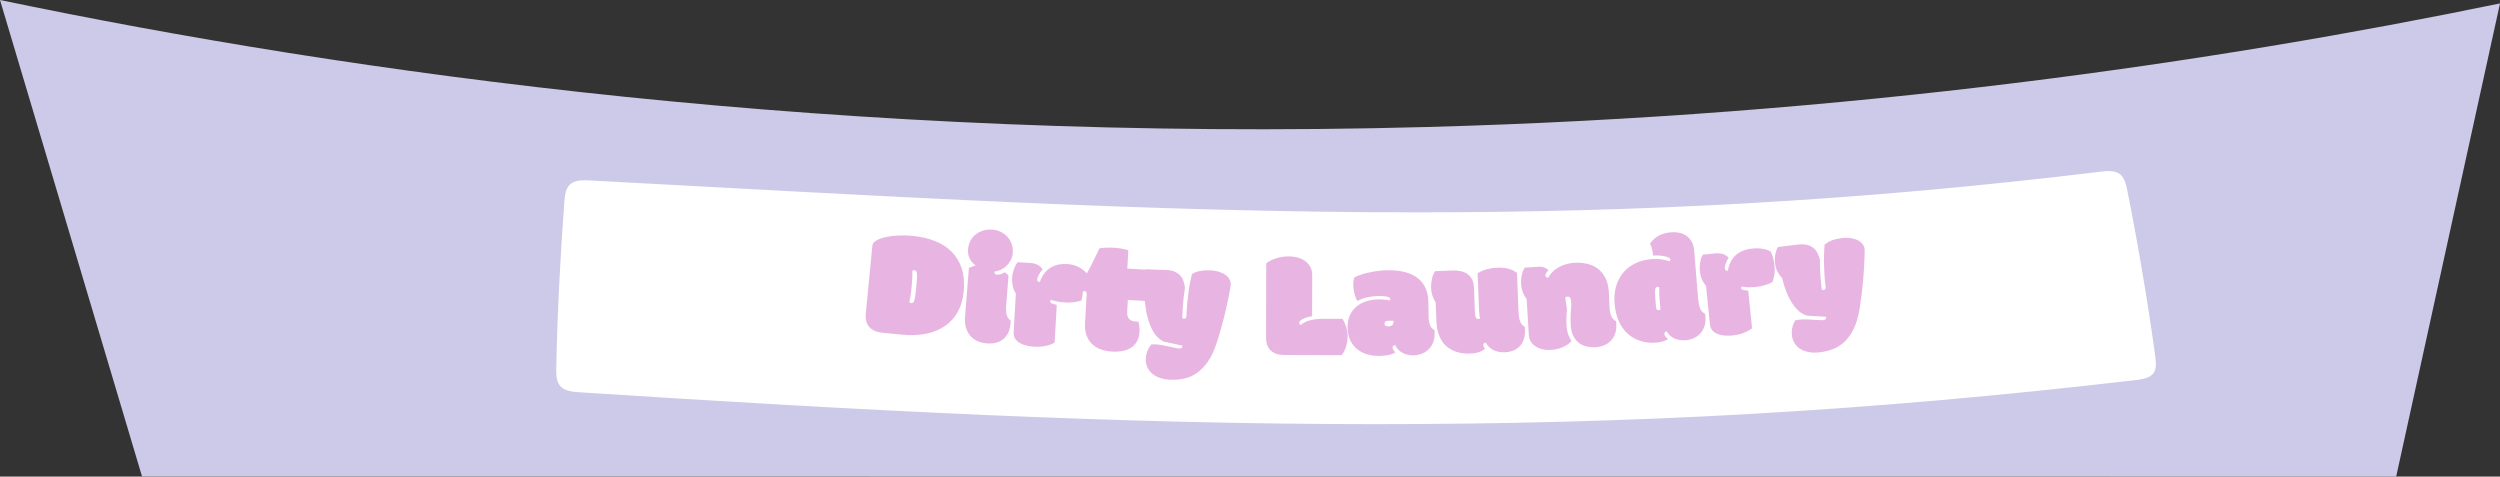 <?xml version="1.0" encoding="UTF-8"?><svg id="Layer_1" xmlns="http://www.w3.org/2000/svg" width="1457.41" height="277.83" viewBox="0 0 1457.41 277.83"><rect x="0" y="0" width="1457.41" height="277.83" fill="#333333" stroke="none"/><defs><style>.cls-1{fill:#cccae8;}.cls-1,.cls-2,.cls-3{stroke-width:0px;}.cls-2{fill:#fff;}.cls-3{fill:#e8b5e2;}</style></defs><path class="cls-1" d="m0,0c13.8,46.29,27.6,92.58,41.4,138.88,13.8,46.29,27.6,92.58,41.4,138.88l1314.09.07L1457.41,2c-166.99,34.39-378.82,65.37-625.51,72.04C490.33,83.28,204.49,42.6,0,0Z"/><path class="cls-2" d="m801.32,246.76c-146.06,0-291.3-7.45-464.43-18.64-10.5-.68-12.27-4.62-12.13-12.65.55-30.42,2.25-65.45,4.79-98.64.57-7.46,2.47-11.24,11.28-11.24.6,0,1.22.02,1.88.05,19.5,1.04,38.73,2.08,57.71,3.11,154.15,8.34,287.28,15.54,425.32,15.54s266.69-7.56,399.66-23.8c1.37-.17,2.62-.25,3.73-.25,7.08,0,9,3.36,10.42,10.41,6.38,31.81,12.2,66.35,16.4,97.26.56,4.12.59,7.31-1.08,9.46-1.49,1.92-4.43,3.08-9.25,3.64-150.57,17.57-291.75,25.75-444.3,25.75Z"/><path class="cls-2" d="m1229.12,100.73c6.78,0,8.54,3.09,9.93,10.01,6.38,31.8,12.2,66.33,16.4,97.23.54,4,.59,7.08-.97,9.09-1.41,1.81-4.24,2.91-8.91,3.45-150.55,17.57-291.71,25.75-444.24,25.75s-291.28-7.45-464.4-18.64c-10.15-.66-11.8-4.28-11.66-12.14.55-30.41,2.25-65.43,4.79-98.61.55-7.15,2.36-10.78,10.78-10.78.58,0,1.21.02,1.86.05,19.5,1.04,38.73,2.08,57.72,3.11,154.15,8.34,287.28,15.54,425.34,15.54s266.74-7.56,399.72-23.81c1.35-.16,2.58-.25,3.66-.25h0m0-1c-1.13,0-2.39.09-3.79.26-143.84,17.57-272.54,23.8-399.6,23.8-155.36,0-308.22-9.33-483-18.65-.67-.04-1.3-.05-1.91-.05-8.87,0-11.18,3.83-11.78,11.7-2.41,31.54-4.21,67.05-4.79,98.67-.15,8.43,1.87,12.47,12.6,13.16,166.75,10.78,315.33,18.64,464.47,18.64s284.93-7.15,444.35-25.75c10.75-1.25,11.89-5.34,10.76-13.67-4.24-31.22-10.18-66.24-16.41-97.29-1.44-7.18-3.52-10.81-10.91-10.81h0Z"/><path class="cls-3" d="m514.35,193.98c-3.29-.32-5.8-1.41-7.53-3.27-1.73-1.86-2.42-4.57-2.08-8.12l3.81-39.37c.11-1.17.88-2.17,2.3-3,1.42-.83,3.23-1.5,5.43-1.99,2.2-.49,4.66-.81,7.38-.94,2.72-.13,5.45-.07,8.19.2,4.85.47,9.22,1.46,13.11,2.99,3.9,1.53,7.18,3.62,9.84,6.29,2.66,2.67,4.62,5.94,5.86,9.79,1.24,3.86,1.61,8.37,1.11,13.53-.44,4.52-1.6,8.46-3.47,11.81-1.88,3.35-4.37,6.09-7.48,8.21-3.11,2.13-6.77,3.61-10.97,4.46-4.2.84-8.85,1.02-13.94.53l-11.57-1.12Zm19.97-28.58c.14-1.4.22-2.61.26-3.62.04-1.01.01-1.86-.08-2.54-.09-.63-.26-1.05-.5-1.29-.24-.23-.53-.36-.86-.39-.34-.03-.6,0-.79.08-.19.09-.35.16-.48.24-.02.53-.02,1.02,0,1.48.02.46.02.97.01,1.55s-.04,1.23-.08,1.98c-.04.75-.11,1.66-.22,2.74l-.27,2.84c-.1,1.08-.21,1.99-.31,2.73-.1.74-.2,1.39-.3,1.96s-.2,1.07-.31,1.52c-.1.45-.2.93-.28,1.45.11.1.26.21.43.33.17.12.43.2.76.23.33.03.64-.04.92-.22.28-.18.52-.57.74-1.17.22-.66.4-1.48.56-2.48.16-1,.3-2.2.44-3.6l.37-3.8Z"/><path class="cls-3" d="m564.84,156.2c.64-.33,1.27-.59,1.9-.78.63-.19,1.31-.43,2.04-.72-.56-.34-1.12-.79-1.69-1.37-.57-.57-1.08-1.25-1.52-2.04-.44-.78-.79-1.67-1.03-2.66-.24-.99-.32-2.08-.22-3.28.15-1.87.63-3.54,1.43-5.02.81-1.48,1.85-2.72,3.13-3.72,1.28-1,2.73-1.75,4.37-2.23,1.64-.49,3.37-.66,5.2-.52,1.86.15,3.55.61,5.07,1.37,1.52.77,2.82,1.75,3.89,2.95,1.07,1.2,1.88,2.6,2.41,4.18.53,1.58.73,3.27.59,5.05-.12,1.52-.5,2.91-1.14,4.16-.64,1.26-1.44,2.36-2.4,3.31-.97.95-2.07,1.72-3.32,2.32-1.24.59-2.52.97-3.82,1.13-.03.44.03.83.21,1.18.17.35.5.55.99.59,1.53.12,3.16-.34,4.9-1.38.09.07.23.18.43.34.2.16.42.36.65.58.23.22.44.44.64.65.2.21.32.36.38.45l-1.37,17.35c-.16,2.02-.07,3.76.28,5.25.34,1.48,1.13,2.65,2.35,3.51.01.24,0,.52-.02.86-.03.34-.05.59-.06.77-.18,2.22-.65,4.11-1.42,5.66-.77,1.56-1.77,2.81-3.02,3.75-1.24.94-2.68,1.6-4.33,1.97-1.64.37-3.41.48-5.3.33-1.46-.12-2.98-.47-4.55-1.06s-2.97-1.5-4.21-2.71c-1.24-1.21-2.22-2.78-2.94-4.71-.72-1.92-.98-4.27-.76-7.05l2.25-28.47Z"/><path class="cls-3" d="m622.13,153.94c1.5.09,2.82.3,3.97.64,1.15.35,2.18.77,3.1,1.28.92.51,1.74,1.07,2.46,1.68.72.61,1.38,1.22,1.99,1.81.82-1.48,1.55-2.84,2.19-4.1.64-1.25,1.24-2.45,1.79-3.59.56-1.14,1.1-2.27,1.62-3.38.52-1.12,1.08-2.29,1.67-3.51.99-.18,2.25-.3,3.77-.38,1.52-.07,3.12-.06,4.81.03,1.31.08,2.63.22,3.95.45s2.77.54,4.34.95l-.62,10.75,13.71.79c.81,1.34,1.39,2.82,1.75,4.44s.48,3.22.39,4.8c-.09,1.49-.4,3.06-.94,4.72-.54,1.66-1.29,3.07-2.25,4.25l-12.33-.71-.38,6.62c-.12,2.02.23,3.48,1.04,4.39.81.91,1.99,1.41,3.55,1.5l1.97.11c.19.89.36,1.84.5,2.85.14,1.01.18,2.01.13,3-.23,4.07-1.74,7.09-4.52,9.07-2.78,1.98-6.63,2.83-11.56,2.55-2.48-.14-4.71-.59-6.71-1.35-2-.76-3.69-1.84-5.08-3.24s-2.43-3.11-3.11-5.13c-.68-2.02-.94-4.38-.79-7.07l.94-16.45c.05-.79-.04-1.31-.25-1.58s-.52-.4-.92-.43c-.37-.02-.71.08-1.03.29-.05.85-.15,1.75-.29,2.69-.15.95-.35,1.79-.61,2.54-1,.36-2.36.66-4.08.91-1.72.25-3.54.32-5.46.21-1.01-.06-1.9-.14-2.68-.24-.78-.1-1.48-.22-2.12-.37-.64-.14-1.22-.29-1.75-.45-.53-.16-1.06-.32-1.61-.47-.26.22-.4.55-.42.99-.02.41.24.75.79,1.01.55.27,1.55.57,3.01.92l-1.26,22.03c-1.08.58-2.16,1.04-3.25,1.38-1.09.33-2.16.58-3.19.74-1.04.16-2.02.25-2.96.27-.94.02-1.8,0-2.6-.04-1.71-.1-3.31-.34-4.79-.74-1.48-.39-2.76-.94-3.84-1.63-1.08-.69-1.91-1.54-2.5-2.54s-.84-2.18-.76-3.52l1.3-22.6c-.85-1.28-1.45-2.71-1.8-4.29-.35-1.57-.48-3.21-.38-4.91.08-1.4.39-2.94.93-4.61.54-1.67,1.31-3.14,2.3-4.4l7.02.4c1.9.11,3.46.49,4.7,1.15,1.23.66,2.19,1.54,2.86,2.63-.42.39-.82.86-1.21,1.43-.39.57-.72,1.12-1.02,1.68-.29.55-.53,1.08-.71,1.59-.18.5-.28.9-.3,1.19-.02.35.1.67.36.97.26.29.68.46,1.26.49.7-2.13,1.63-3.9,2.77-5.3,1.14-1.4,2.41-2.5,3.82-3.3,1.41-.8,2.91-1.34,4.51-1.61,1.6-.28,3.2-.37,4.82-.27Z"/><path class="cls-3" d="m679.52,157.35c2.17.07,3.96.43,5.36,1.07,1.4.65,2.53,1.47,3.37,2.46s1.45,2.11,1.82,3.36c.37,1.24.62,2.51.73,3.8-.11.67-.25,1.57-.41,2.69-.16,1.12-.31,2.38-.47,3.77-.15,1.39-.28,2.86-.39,4.41-.11,1.55-.19,3.09-.24,4.61-.01.32-.02.67-.03,1.03-.01.37,0,.7.01.99.18.09.35.16.52.19.17.04.33.05.48.06.49.02.84-.15,1.05-.49.21-.35.32-.81.34-1.4.08-2.46.23-4.89.46-7.3.23-2.41.49-4.68.79-6.81.3-2.13.62-4.05.97-5.77.35-1.72.66-3.12.94-4.19,1.38-.89,2.92-1.51,4.63-1.85,1.71-.34,3.58-.48,5.6-.41,2.11.07,3.96.36,5.53.86,1.58.51,2.88,1.14,3.91,1.91s1.8,1.62,2.31,2.58.74,1.93.71,2.92c0,.18-.09.75-.24,1.73-.15.98-.39,2.27-.7,3.87-.31,1.6-.69,3.47-1.14,5.61-.45,2.14-.98,4.43-1.6,6.88-.61,2.44-1.29,5.01-2.04,7.69-.75,2.69-1.56,5.4-2.44,8.12-1.5,4.58-3.25,8.3-5.25,11.15-2.01,2.85-4.18,5.07-6.51,6.65-2.33,1.58-4.76,2.64-7.29,3.17-2.53.53-5.06.76-7.6.68-2.6-.08-4.84-.47-6.72-1.16-1.88-.69-3.42-1.59-4.62-2.7s-2.09-2.38-2.66-3.8c-.57-1.42-.83-2.91-.78-4.46.05-1.49.32-2.91.8-4.26.49-1.35,1.27-2.73,2.36-4.17.25-.05.58-.08.99-.1.41-.02.8-.02,1.17,0,.92.03,1.83.11,2.75.24.91.13,1.65.25,2.19.36l7.17,1.51c.33.07.67.14,1,.21.33.07.67.11,1.01.12.52.02.96-.07,1.32-.27s.55-.67.57-1.43l-10.77-2.32c-1.12-.48-2.27-1.26-3.44-2.35-1.18-1.09-2.27-2.59-3.28-4.48-1.01-1.89-1.91-4.24-2.69-7.05-.78-2.81-1.34-6.15-1.68-10.03-.79-1.05-1.46-2.34-2.01-3.87-.55-1.53-.79-3.23-.73-5.1.05-1.61.32-3.21.8-4.81.48-1.6,1.23-3.08,2.26-4.46l11.8.38Z"/><path class="cls-3" d="m748.68,206.97c-3.31,0-5.91-.86-7.8-2.55-1.89-1.69-2.84-4.32-2.83-7.89l.11-42.98c1.63-1.31,3.62-2.33,5.98-3.04,2.36-.71,4.78-1.06,7.26-1.06,1.71,0,3.39.23,5.03.67,1.64.44,3.09,1.11,4.36,2.01,1.27.9,2.28,2.04,3.05,3.41.76,1.38,1.14,2.99,1.14,4.84l-.06,24.04c-.77.06-1.59.2-2.46.43s-1.69.52-2.44.87c-.75.35-1.38.74-1.89,1.16-.51.42-.76.86-.76,1.29,0,.32.08.58.25.77.17.19.37.36.62.51,1.72-1.37,3.68-2.32,5.89-2.84s4.75-.78,7.63-.77l10.88.03c.46.76.87,1.56,1.23,2.4s.68,1.69.94,2.55c.26.87.46,1.72.61,2.57.15.85.22,1.64.22,2.37,0,1.05-.09,2.13-.26,3.23-.17,1.1-.41,2.15-.72,3.14-.31,1-.68,1.92-1.11,2.77-.43.85-.92,1.57-1.48,2.15l-33.39-.09Z"/><path class="cls-3" d="m832.82,184.44c.04,2.02.29,3.69.78,5s1.37,2.33,2.67,3.07c.03.23.05.52.06.86,0,.34,0,.59.01.77.04,2.23-.29,4.15-1,5.78-.71,1.62-1.64,2.97-2.8,4.03-1.16,1.06-2.49,1.85-3.98,2.38-1.49.52-3.02.8-4.58.83-1.1.02-2.18-.09-3.24-.32s-2.06-.59-3-1.07c-.94-.48-1.8-1.1-2.56-1.87-.76-.76-1.37-1.67-1.82-2.71-.52,0-.91.15-1.16.42-.26.27-.38.62-.37,1.06,0,.41.15.85.44,1.31.28.46.69.94,1.22,1.43-.97.66-2.28,1.17-3.92,1.52-1.65.35-3.33.54-5.04.57-2.79.05-5.33-.27-7.62-.96-2.29-.69-4.27-1.74-5.94-3.15-1.66-1.4-2.96-3.13-3.9-5.18-.94-2.05-1.43-4.42-1.48-7.12-.05-2.78.39-5.2,1.32-7.25.93-2.05,2.21-3.76,3.84-5.12,1.63-1.36,3.53-2.38,5.71-3.07,2.18-.68,4.49-1.05,6.94-1.09,1.1-.02,2.08,0,2.94.06.86.06,1.59.12,2.21.2.71.11,1.3.21,1.8.32.09-.29.13-.54.12-.75,0-.38-.22-.7-.64-.96-.42-.26-.96-.45-1.64-.56-.68-.12-1.46-.2-2.35-.24-.89-.04-1.79-.06-2.71-.04-2.08.04-4.16.29-6.23.77-2.07.48-3.93,1.18-5.57,2.12-.69-1.07-1.26-2.44-1.7-4.1-.44-1.66-.68-3.36-.71-5.09-.01-.82.02-1.65.12-2.48s.3-1.58.63-2.23c.79-.37,1.8-.77,3.03-1.22,1.23-.45,2.66-.87,4.3-1.26,1.63-.39,3.43-.74,5.4-1.04,1.97-.3,4.09-.47,6.35-.51,3.95-.07,7.41.29,10.38,1.09,2.97.8,5.45,1.98,7.43,3.54s3.49,3.5,4.51,5.81c1.02,2.31,1.56,4.93,1.61,7.86l.15,8.61Zm-23.79,2.57c-.71.01-1.2.19-1.48.53-.29.34-.42.73-.42,1.17,0,.59.24.99.69,1.22.45.23.98.33,1.59.32.98-.02,1.72-.26,2.24-.74.51-.48.76-1.33.74-2.56l-3.35.06Z"/><path class="cls-3" d="m865.8,203.24c-.36.31-.78.62-1.27.95s-1.09.62-1.78.88c-.7.26-1.51.49-2.46.69-.94.2-2.04.32-3.29.37-1.38.05-2.8,0-4.28-.19-1.48-.18-2.92-.52-4.34-1.04-1.42-.52-2.77-1.23-4.06-2.15-1.29-.92-2.43-2.08-3.42-3.49-.99-1.41-1.8-3.1-2.43-5.05-.63-1.96-.99-4.25-1.09-6.88l-.43-11.02c-.68-1.06-1.28-2.29-1.8-3.69s-.81-3.01-.88-4.83c-.03-.79,0-1.61.07-2.46s.2-1.7.38-2.54c.18-.84.42-1.67.73-2.47.31-.8.69-1.55,1.15-2.24l10.1-.39c1.77-.07,3.42.07,4.93.4,1.51.34,2.82.91,3.93,1.72,1.1.81,1.98,1.85,2.63,3.13.65,1.28,1.01,2.83,1.08,4.64l.55,14.23c.06,1.64.27,2.75.61,3.34s.76.87,1.25.85c.31-.01.54-.06.71-.16.17-.1.32-.2.47-.33-.17-.49-.31-1.09-.41-1.79-.1-.7-.18-1.61-.22-2.72l-.84-21.69c.57-.34,1.21-.7,1.91-1.06.71-.37,1.53-.7,2.47-1,.94-.3,1.99-.56,3.16-.78,1.17-.22,2.52-.36,4.05-.42,2.66-.1,4.97.15,6.92.77s3.44,1.41,4.46,2.4l.89,22.88c.08,2.02.38,3.75.89,5.18.52,1.43,1.43,2.5,2.75,3.21.04.23.07.52.08.86.01.34.02.59.03.77.09,2.22-.15,4.15-.72,5.79-.57,1.63-1.38,2.99-2.44,4.07-1.06,1.08-2.34,1.9-3.83,2.46-1.5.55-3.13.87-4.9.94-2.26.09-4.39-.33-6.37-1.25-1.98-.92-3.5-2.37-4.56-4.35-1.04.04-1.54.54-1.5,1.51.01.32.12.65.31,1,.2.34.47.67.82.98Z"/><path class="cls-3" d="m897.05,155.5c1.28-.08,2.37.08,3.27.46.9.39,1.7.89,2.42,1.53-1.27,1.28-1.88,2.31-1.84,3.11.02.35.16.66.42.92.26.26.68.38,1.26.34.55-1.06,1.29-2.09,2.23-3.08.94-1,2.05-1.89,3.33-2.67,1.29-.78,2.74-1.44,4.34-1.96,1.61-.52,3.35-.84,5.21-.96,2.2-.13,4.46,0,6.77.43s4.42,1.26,6.34,2.52,3.53,3.04,4.83,5.34c1.3,2.3,2.07,5.25,2.28,8.84.08,1.32.15,2.79.2,4.44s.12,3.16.21,4.57c.12,2.02.45,3.67.99,4.96.54,1.29,1.47,2.27,2.8,2.96.04.23.08.52.1.85.02.34.04.59.05.77.13,2.08-.1,3.93-.67,5.57-.58,1.63-1.41,3.03-2.51,4.18-1.1,1.15-2.4,2.05-3.91,2.68-1.51.63-3.14,1.01-4.88,1.11-1.83.11-3.6-.03-5.29-.41s-3.21-1.08-4.54-2.1c-1.33-1.02-2.43-2.39-3.29-4.12s-1.36-3.87-1.52-6.45c-.08-1.38-.11-2.68-.08-3.91.03-1.23.08-2.39.16-3.47.07-1.07.14-2.07.21-2.98.07-.91.08-1.75.03-2.51-.09-1.4-.3-2.35-.66-2.85-.35-.49-.88-.72-1.58-.67-.46.03-.88.17-1.26.43l1.03,7.11c-.1.89-.18,1.78-.23,2.68s-.09,1.74-.1,2.54c-.01.79-.02,1.51,0,2.16s.03,1.17.05,1.58c.14,2.28.49,4.15,1.05,5.62s1.18,2.72,1.86,3.76c-1.26,1.43-2.95,2.61-5.05,3.54-2.11.94-4.53,1.49-7.28,1.65-1.38.08-2.79-.02-4.23-.32-1.44-.29-2.76-.79-3.96-1.5s-2.19-1.61-3-2.72c-.8-1.11-1.25-2.46-1.35-4.04l-1.29-21.23c-.99-1.17-1.76-2.52-2.29-4.04-.54-1.52-.86-3.13-.96-4.83-.08-1.4.04-2.97.38-4.69.34-1.72.93-3.27,1.77-4.64l8.16-.49Z"/><path class="cls-3" d="m990.03,174.74c.17,2.01.54,3.72,1.11,5.13s1.54,2.44,2.88,3.09c.05.23.09.52.12.85s.05.59.06.77c.18,2.22-.03,4.16-.63,5.83s-1.45,3.07-2.54,4.2c-1.09,1.13-2.36,2.01-3.82,2.63s-2.96.99-4.52,1.12c-1.1.09-2.18.06-3.26-.09-1.07-.15-2.09-.43-3.07-.85-.97-.42-1.86-.98-2.67-1.68-.81-.7-1.47-1.54-1.98-2.53-1.04.09-1.52.61-1.44,1.57.03.41.25.88.65,1.42.4.54.92,1.02,1.57,1.44-.84.57-1.9,1.04-3.16,1.41-1.26.37-2.5.6-3.72.7-1.8.15-3.62.11-5.45-.12-1.83-.23-3.61-.7-5.32-1.39-1.72-.7-3.34-1.63-4.89-2.82s-2.91-2.64-4.11-4.38c-1.2-1.74-2.21-3.77-3.01-6.08-.8-2.31-1.33-4.98-1.58-7.98-.31-3.82,0-7.28.95-10.35.95-3.08,2.38-5.72,4.3-7.94,1.92-2.22,4.27-3.97,7.03-5.27s5.8-2.09,9.09-2.36c2.32-.19,4.37-.14,6.14.16s3.3.69,4.57,1.17c.14-.16.25-.34.33-.53s.11-.37.1-.51c-.04-.47-.39-.87-1.04-1.19-.66-.33-1.48-.59-2.46-.79-.98-.2-2.06-.33-3.24-.4-1.17-.06-2.28-.05-3.32.03-.05-.55-.12-1.16-.22-1.81-.1-.65-.23-1.29-.39-1.91s-.34-1.22-.54-1.81c-.2-.58-.43-1.09-.68-1.51.64-.85,1.34-1.64,2.11-2.38.77-.74,1.64-1.39,2.63-1.96.98-.57,2.1-1.04,3.34-1.42,1.24-.38,2.67-.64,4.29-.77,1.77-.15,3.44-.03,5,.34,1.57.37,2.95,1,4.14,1.89s2.16,2.01,2.9,3.38c.74,1.37,1.19,2.97,1.34,4.81l2.37,28.91Zm-22.55-.18c-.08-.96-.13-1.79-.16-2.48-.03-.69-.04-1.29-.06-1.8-.01-.51-.01-.97,0-1.39.01-.41.03-.85.05-1.33-.13-.11-.29-.2-.46-.27s-.4-.1-.67-.08c-.31.03-.57.13-.78.33-.21.19-.37.59-.48,1.19-.1.6-.14,1.35-.11,2.26.03.91.1,2.02.21,3.33l.37,4.47c.06.76.21,1.3.43,1.62.23.32.63.46,1.21.41.43-.04.74-.16.94-.39l-.48-5.87Z"/><path class="cls-3" d="m999.68,147.75c1.89-.19,3.49-.06,4.82.39,1.32.46,2.4,1.17,3.24,2.14-.35.45-.68.98-.97,1.6s-.54,1.22-.74,1.82c-.2.59-.35,1.15-.45,1.68-.1.53-.14.94-.11,1.23.04.35.21.65.51.9.3.25.74.34,1.32.28.36-2.21.99-4.11,1.89-5.67.9-1.56,1.99-2.85,3.25-3.87,1.27-1.01,2.67-1.78,4.2-2.31,1.53-.52,3.1-.87,4.72-1.03,1.31-.13,2.52-.18,3.63-.13,1.11.05,2.12.16,3.03.33s1.72.39,2.42.66c.7.27,1.3.54,1.79.81.61,1.18,1.09,2.44,1.45,3.79.35,1.35.6,2.68.73,3.99.24,2.36.22,4.35-.06,5.97-.28,1.62-.63,2.96-1.04,4.04-.46.28-1.05.58-1.76.89-.71.31-1.49.59-2.34.86s-1.76.5-2.72.7c-.96.2-1.92.35-2.86.45-1,.1-1.9.16-2.68.19-.78.02-1.5.01-2.15-.02-.65-.04-1.25-.09-1.79-.17-.55-.08-1.1-.15-1.66-.21-.22.26-.31.61-.26,1.04.04.41.36.7.94.88.59.18,1.62.32,3.11.43l2.24,21.95c-.97.75-1.97,1.37-2.99,1.87-1.03.5-2.04.92-3.04,1.24-1,.32-1.96.57-2.88.73s-1.78.29-2.57.37c-1.71.17-3.32.19-4.84.03-1.52-.15-2.87-.49-4.05-1s-2.13-1.22-2.87-2.12c-.74-.9-1.17-2.02-1.31-3.36l-2.3-22.52c-1.04-1.13-1.86-2.45-2.46-3.95-.6-1.5-.99-3.09-1.16-4.79-.14-1.4-.08-2.97.19-4.7.27-1.74.79-3.31,1.57-4.71l6.99-.71Z"/><path class="cls-3" d="m1048.17,142.56c2.16-.26,3.98-.18,5.47.24s2.72,1.06,3.7,1.92c.98.85,1.75,1.87,2.31,3.04s.99,2.39,1.3,3.65c0,.68,0,1.59,0,2.72.01,1.13.05,2.4.12,3.79.06,1.4.16,2.87.28,4.42s.28,3.08.47,4.59c.04.32.08.66.12,1.02.04.37.1.69.17.98.19.06.37.1.54.11.17,0,.33,0,.48-.02.49-.06.81-.28.96-.65.15-.37.2-.85.13-1.43-.3-2.44-.52-4.87-.66-7.29-.14-2.42-.23-4.7-.26-6.85s0-4.1.07-5.85c.08-1.75.17-3.18.29-4.29,1.22-1.09,2.66-1.94,4.29-2.54,1.64-.6,3.46-1.02,5.47-1.27,2.1-.26,3.96-.26,5.6,0,1.64.26,3.02.69,4.16,1.29,1.14.6,2.03,1.33,2.67,2.2s1.03,1.79,1.15,2.78c.02.17.03.76.03,1.74,0,.99-.04,2.3-.1,3.93-.06,1.63-.15,3.54-.27,5.72-.12,2.19-.3,4.53-.53,7.04-.23,2.51-.51,5.15-.84,7.92s-.72,5.57-1.17,8.4c-.78,4.76-1.94,8.7-3.48,11.83s-3.35,5.65-5.41,7.57c-2.06,1.92-4.3,3.34-6.72,4.25-2.42.91-4.89,1.53-7.41,1.83-2.58.32-4.86.28-6.82-.12s-3.62-1.05-4.98-1.96c-1.36-.91-2.43-2.03-3.21-3.35-.78-1.32-1.26-2.75-1.45-4.29-.18-1.48-.13-2.93.14-4.33.27-1.41.84-2.9,1.7-4.48.24-.09.56-.17.96-.25.41-.08.79-.14,1.16-.19.91-.11,1.83-.17,2.75-.18.92,0,1.67,0,2.22.02l7.31.39c.34.02.68.04,1.02.05s.68,0,1.01-.04c.52-.06.94-.22,1.26-.46.32-.24.44-.75.35-1.5l-11-.65c-1.18-.3-2.43-.9-3.76-1.8-1.33-.9-2.64-2.21-3.93-3.92-1.29-1.72-2.54-3.9-3.74-6.56s-2.27-5.88-3.19-9.66c-.95-.92-1.81-2.09-2.58-3.51s-1.28-3.07-1.5-4.93c-.2-1.6-.18-3.22.05-4.88.23-1.65.75-3.23,1.55-4.75l11.72-1.43Z"/></svg>